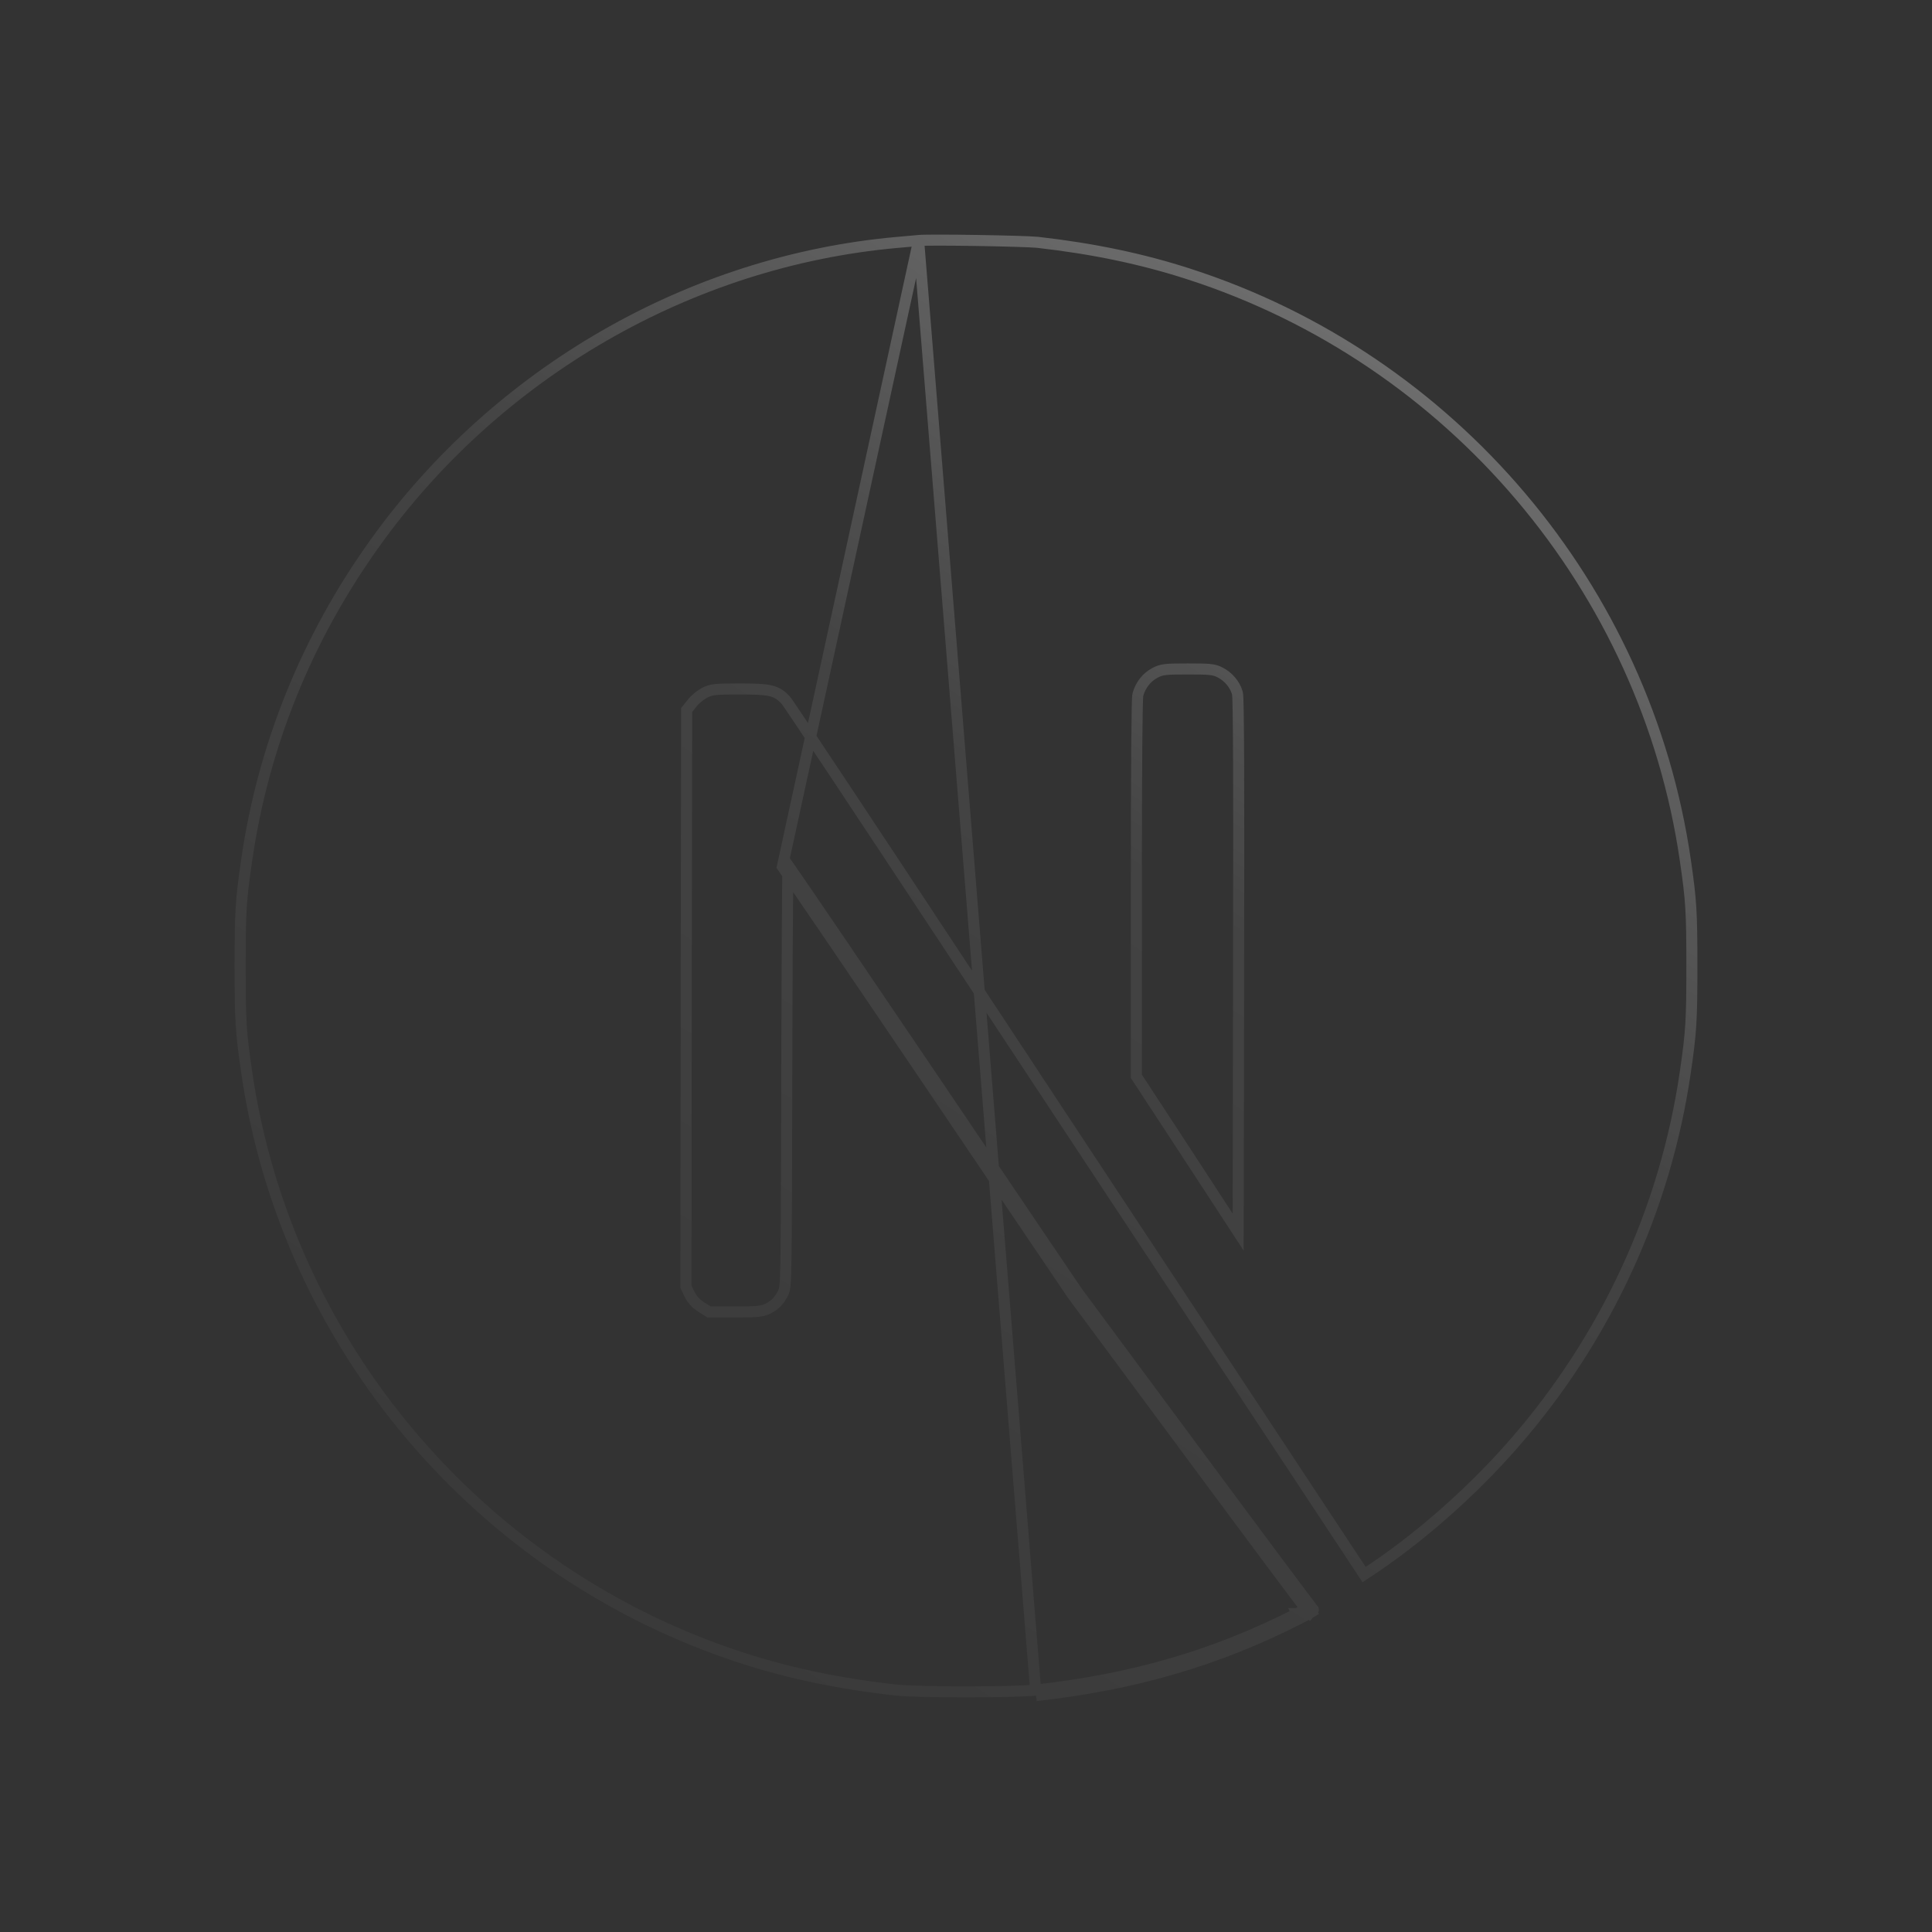 <svg width="350" height="350" viewBox="0 0 350 350" fill="none" xmlns="http://www.w3.org/2000/svg">
<rect x="0" y="0" width="350" height="350" fill="#333333" stroke="none"/>
<path d="M166.418 43.567L166.413 43.567C166.281 43.579 166.079 43.599 165.824 43.623C165.003 43.701 163.642 43.831 162.391 43.93C125.049 47.298 90.058 67.449 67.896 98.425L67.896 98.425C55.554 115.65 47.663 135.184 44.681 155.873L44.681 155.875C43.628 163.091 43.5 165.19 43.5 175.026C43.5 184.861 43.628 186.961 44.681 194.177L44.681 194.178C51.828 243.553 86.972 285.044 134.637 300.416C143.166 303.165 152.165 305.043 162.417 306.176C164.36 306.389 169.643 306.5 175 306.5C180.358 306.5 185.642 306.389 187.584 306.176M166.418 43.567L187.693 307.17M166.418 43.567C167.421 43.47 172.162 43.486 177.06 43.565C181.938 43.643 186.779 43.779 187.974 43.902C198.017 45.035 206.964 46.913 215.361 49.635L215.363 49.636C263.028 65.007 298.172 106.499 305.319 155.873L305.319 155.875C306.372 163.091 306.5 165.19 306.5 175.026C306.5 184.861 306.372 186.961 305.319 194.177L305.319 194.178C301.72 219.006 291.001 242.294 274.366 261.395L274.365 261.395C266.548 270.394 256.67 279.034 247.349 285.093L247.344 285.096L247.117 285.246L226.684 254.3L226.684 254.3C215.131 236.817 191.61 201.204 174.41 175.123C165.809 162.081 157.915 150.147 152.121 141.421C149.224 137.058 146.852 133.496 145.18 130.999C144.344 129.75 143.682 128.766 143.216 128.081C142.984 127.738 142.798 127.468 142.664 127.275C142.597 127.179 142.541 127.099 142.496 127.038L142.492 127.033C142.465 126.995 142.406 126.914 142.348 126.85C141.979 126.447 141.6 126.081 141.137 125.783C140.666 125.48 140.15 125.273 139.529 125.132C138.346 124.862 136.684 124.815 134.071 124.815C131.85 124.815 130.569 124.827 129.713 124.911C128.776 125.002 128.292 125.185 127.675 125.486L127.656 125.496L127.637 125.506C126.925 125.891 125.929 126.671 125.408 127.35L124.611 128.353L124.394 128.625L124.393 128.974L124.316 180.93L124.316 180.93L124.264 232.861L124.264 233.083L124.358 233.284L124.902 234.45L124.91 234.468L124.92 234.487C125.387 235.39 126.076 236.172 127.008 236.763L127.01 236.764L128.202 237.515L128.446 237.669H128.735H133.217C137.035 237.669 138.041 237.615 139.129 237.071L139.138 237.067L139.146 237.063C139.745 236.749 140.245 236.419 140.694 235.958C141.137 235.502 141.487 234.963 141.845 234.289L141.846 234.288C142.058 233.887 142.161 233.466 142.233 232.574C142.306 231.688 142.355 230.22 142.392 227.647C142.467 222.489 142.493 212.774 142.532 194.117M166.418 43.567L141.735 157.006C141.997 157.383 142.325 157.857 142.714 158.422M187.584 306.176L187.693 307.17M187.584 306.176C187.584 306.176 187.583 306.176 187.583 306.176L187.693 307.17M187.584 306.176C205.269 304.22 220.226 299.849 234.979 292.319M187.693 307.17C205.489 305.201 220.566 300.798 235.435 293.209C236.245 292.795 236.823 292.489 237.218 292.254C237.171 292.217 237.139 292.184 237.129 292.175C237.118 292.164 237.109 292.154 237.1 292.145C237.095 292.139 237.09 292.133 237.086 292.128C237.072 292.113 237.058 292.097 237.046 292.083C237.04 292.076 237.034 292.07 237.029 292.063C236.996 292.024 236.956 291.974 236.911 291.917C236.826 291.81 236.711 291.661 236.568 291.476M234.979 292.319L235.428 293.197L234.98 292.319C234.98 292.319 234.979 292.319 234.979 292.319ZM234.979 292.319C235.71 291.946 236.22 291.675 236.568 291.476M236.568 291.476C236.774 291.358 236.923 291.265 237.027 291.19C237.091 291.144 237.111 291.124 237.107 291.127C237.106 291.129 237.101 291.134 237.093 291.143C237.086 291.151 237.078 291.161 237.069 291.174C237.048 291.203 237.017 291.252 236.989 291.322C236.925 291.484 236.903 291.703 236.986 291.925C237.056 292.114 237.171 292.215 237.203 292.242L237.844 291.474L237.292 292.209C237.94 291.816 238.037 291.635 237.844 291.474C237.636 291.319 227.922 278.291 216.265 262.543L195.076 233.923L168.524 194.633C156.282 176.532 145.858 161.196 142.74 156.701C142.731 157.16 142.723 157.736 142.714 158.422M236.568 291.476C236.559 291.464 236.551 291.453 236.542 291.441C236.231 291.036 235.787 290.45 235.225 289.704C234.102 288.213 232.503 286.076 230.547 283.454C226.634 278.208 221.291 271.013 215.462 263.138L194.272 234.518L194.259 234.501L194.247 234.483L167.696 195.193L168.506 194.644L167.695 195.192C160.391 184.393 153.734 174.577 148.891 167.462C146.469 163.905 144.501 161.023 143.133 159.031C142.986 158.818 142.846 158.615 142.714 158.422M142.714 158.422C142.714 158.423 142.714 158.425 142.714 158.426C142.689 160.389 142.665 163.232 142.642 166.744C142.597 173.768 142.558 183.46 142.532 194.117M142.532 194.117C142.532 194.117 142.532 194.117 142.532 194.117L141.554 194.115L142.532 194.117ZM222.474 220.406L224.306 223.214L224.311 219.861L224.389 173.292C224.415 157.066 224.415 145.35 224.383 137.605C224.366 133.734 224.342 130.851 224.309 128.893C224.292 127.915 224.273 127.161 224.252 126.627C224.241 126.362 224.229 126.142 224.216 125.974C224.207 125.856 224.19 125.65 224.142 125.483C223.698 123.963 222.499 122.561 221.028 121.821C220.471 121.519 219.956 121.359 219.096 121.278C218.284 121.201 217.105 121.189 215.203 121.189C213.191 121.189 212.014 121.201 211.209 121.289C210.319 121.387 209.838 121.583 209.23 121.895L209.22 121.9L209.21 121.906C207.719 122.713 206.645 124.077 206.16 125.774L206.157 125.785L206.154 125.796C206.116 125.939 206.103 126.119 206.095 126.224C206.085 126.368 206.075 126.553 206.066 126.776C206.048 127.222 206.031 127.845 206.015 128.637C205.984 130.222 205.956 132.505 205.933 135.449C205.888 141.338 205.862 149.889 205.862 160.833V194.684V194.982L206.025 195.232L214.262 207.818L214.263 207.82L222.474 220.406Z" stroke="url(#paint0_linear_373_2938)" stroke-width="2"/>
<defs>
<linearGradient id="paint0_linear_373_2938" x1="274.817" y1="59.55" x2="51.842" y2="402.892" gradientUnits="userSpaceOnUse">
<stop stop-color="white" stop-opacity="0.32"/>
<stop offset="0.29" stop-color="white" stop-opacity="0.08"/>
<stop offset="1" stop-color="white" stop-opacity="0"/>
</linearGradient>
</defs>
</svg>
